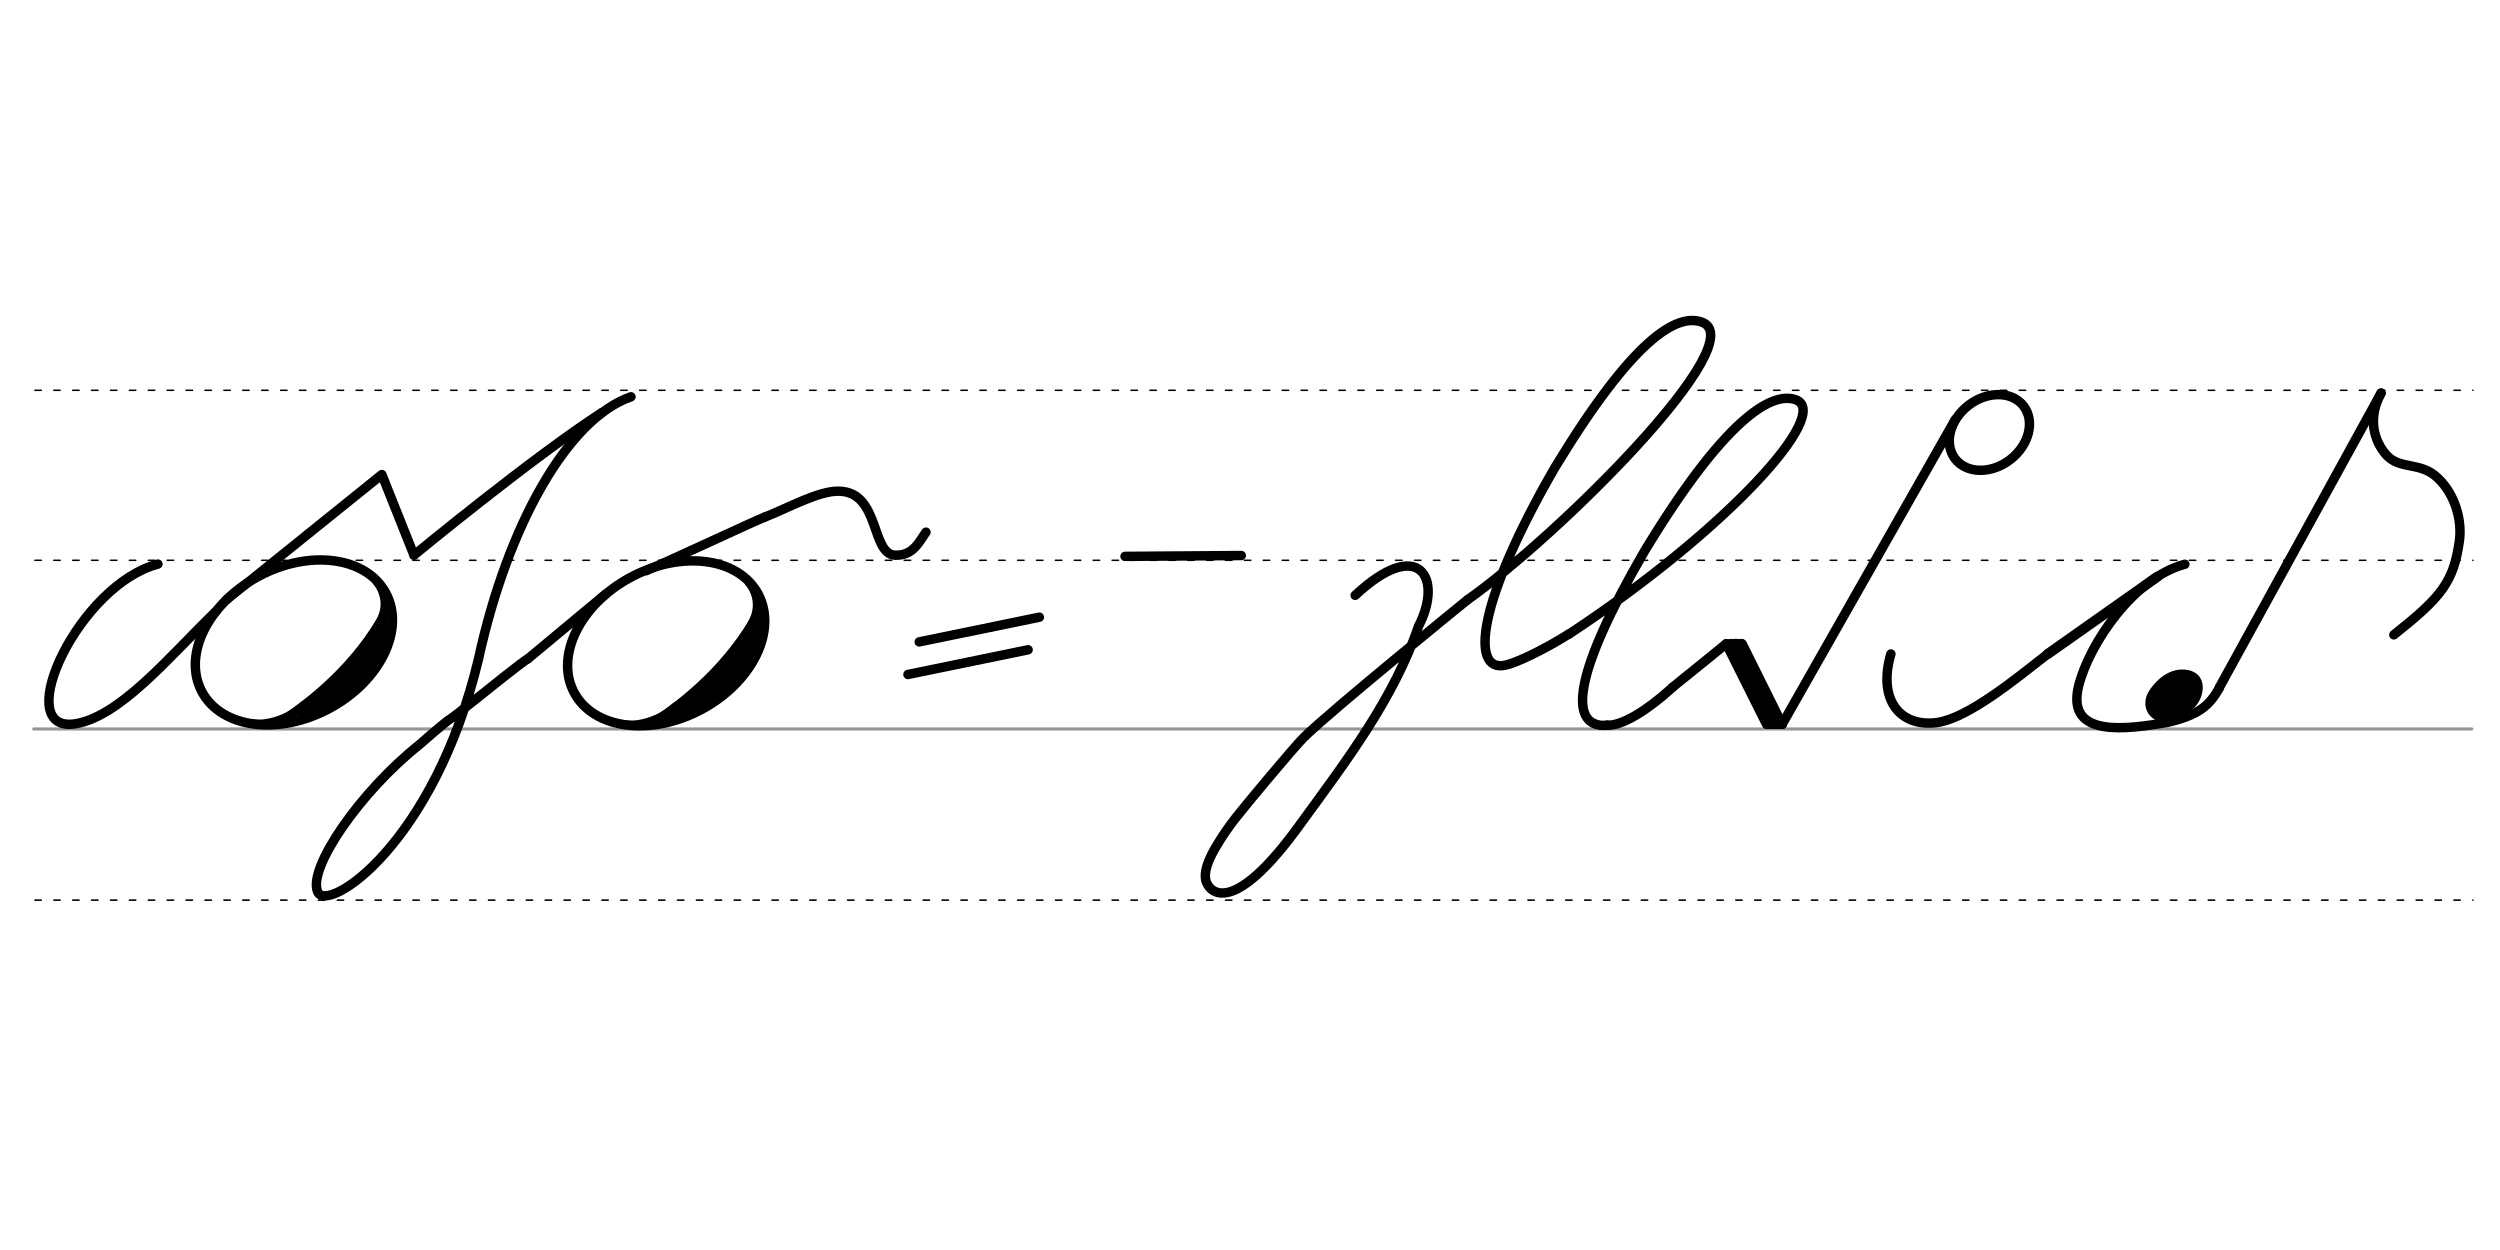 <svg height="210mm" viewBox="0 0 1488.2 744.1" width="420mm" xmlns="http://www.w3.org/2000/svg">
 <g stroke-linecap="round">
  <g fill="none" transform="translate(0 -308.268)">
   <path d="m20.1 742.2h1451.3" stroke="#969696" stroke-width="1.875"/>
   <g stroke="#000" stroke-dasharray="3.75 7.5" stroke-miterlimit="2" stroke-width=".938">
    <path d="m20.8 844.1h1451.3"/>
    <path d="m20.8 641.8h1451.3"/>
    <path d="m20.8 540.6h1451.3"/>
   </g>
  </g>
  <g stroke="#000">
   <g fill="none">
    <g stroke-linejoin="round" stroke-width="5.625">
     <path d="m995.4 409.3c14-11.2 32.2-26.1 32.2-26.1l33.3 47.9"/>
     <path d="m1027.6 383.2 24 48"/>
     <path d="m1037.1 383.3 23.8 47.9"/>
     <path d="m1033.2 383.1 24 48"/>
    </g>
    <path d="m1029.9 382.2h7.1" stroke-width="3.75"/>
    <path d="m1053.3 432.1h7.1" stroke-width="3.75"/>
    <g stroke-width="5.625">
     <path d="m956.7 431.7c8.7.4 23.1-8.2 38.7-22.3" stroke-linejoin="round"/>
     <path d="m1163.9 249.8-103 181.3"/>
     <g stroke-linejoin="round">
      <path d="m934.1 377.4c94.5-62.4 157.1-131.8 134.7-139.5-14.6-5-42.6 12.2-89.8 90.1-42.5 73.3-43.2 100.2-27.6 103.5 1 .3 2.8.4 5.3.2"/>
      <path d="m873.4 357.2s-80.7 65.4-97.4 81.9c-6 6-35.4 41.3-40.2 47.5-4 5.1-7.5 10.1-10.4 14.9-7.5 11.9-8.4 18.2-7.7 22.1.9 5.7 14 26.4 57.5-34.6 26.9-36.9 54.6-73.4 69.3-116.4 14.7-28.4.3-53.8-37.8-18.2"/>
      <path d="m873.4 357.2c53.7-37.8 171.5-154.5 139.5-165.5-14.6-5-40.2 8.9-87.4 86.8-46 79.6-50.4 121.9-29.5 117.5 6.8-1.4 23.7-9.6 38.1-18.7"/>
      <ellipse cx="779.01" cy="928.183" rx="25.729" ry="20.371" transform="matrix(.791 -.612 .612 .791 0 0)"/>
      <path d="m738.9 330.7-69.2.5"/>
     </g>
     <path d="m618.7 367.4-71.5 14.7"/>
     <path d="m612 386.8-71.5 14.7"/>
     <g stroke-linejoin="round">
      <path d="m314.2 392.2c-1.2.5-7.1 5.1-14.4 10.8-12.7 10.1-29.4 23.6-31.5 24.8-3 1.7-18.8 15.6-18.8 15.6-34.9 27.8-66.5 73.3-60.4 87.5 5.7 13.2 69.5-28.4 95.8-138.9 17.5-80 53.4-142.9 90.7-155.8"/>
      <ellipse cx="168.245" cy="525.026" rx="62.13" ry="44.634" transform="matrix(.881 -.473 .473 .881 0 0)"/>
      <path d="m314.2 392.2 46.4-38.6"/>
     </g>
    </g>
    <path d="m453.3 361.1c-13.8 27.9-38.1 52.4-66.8 70.7" stroke-width="5.386"/>
    <path d="m454.4 370.1c-15.9 21.3-33.1 41.5-54 58.5" stroke-width="5.386"/>
    <path d="m453.5 376.5c-14.3 21.6-19.7 29.6-41.7 46.5" stroke-width="7.181"/>
    <path d="m402.1 419.7c-10.1 9.6-24.3 12.2-31.1 10.7" stroke-width="3.591"/>
    <path d="m445.2 347.2c2.2 2.5 8.7 12.2 1.3 24.5" stroke-width="3.591"/>
    <g stroke-linejoin="round">
     <path d="m94 335.8c-46.7 12.2-87.1 98.1-51 95.3 27.5-2.9 58.1-40.7 85.7-67.3" stroke-width="5.625"/>
     <path d="m134.8 357 92.5-74.5 19.1 47.9" stroke-width="5.625"/>
     <ellipse cx="-26.758" cy="419.717" rx="62.13" ry="44.634" stroke-width="5.625" transform="matrix(.881 -.473 .473 .881 0 0)"/>
    </g>
    <path d="m231.6 360.5c-13.8 27.9-38.1 52.4-66.8 70.7" stroke-width="5.386"/>
    <path d="m232.8 369.5c-15.9 21.3-33.1 41.5-54 58.5" stroke-width="5.386"/>
    <path d="m231.9 376c-14.3 21.6-19.7 29.6-41.7 46.5" stroke-width="7.181"/>
    <path d="m180.5 419.1c-10.1 9.6-24.3 12.2-31.1 10.7" stroke-width="3.591"/>
    <path d="m223.6 346.6c2.2 2.5 8.7 12.2 1.3 24.5" stroke-width="3.591"/>
    <g stroke-linejoin="round">
     <g stroke-width="5.625">
      <path d="m246.4 330.5s70.8-58.4 111.9-84.9"/>
      <path d="m455.3 307.8c13.5-5.2 32.1-15.8 44.2-15.4 24.5.5 18.8 37.6 33.4 38.1 10.9.4 14.5-8.5 18.3-13.7"/>
      <path d="m384.7 339.7c21.6-9.4 63.4-29.1 70.6-31.9"/>
      <path d="m1300.6 335.9c-29.7 7.7-56.9 46.7-63.3 72.7-7.5 31 29 25.4 52.6 21.5 18.9-4.4 25-9.8 31.1-20.3"/>
     </g>
     <path d="m1219 389.3 65.1-45.9" stroke-width="6.062"/>
     <g stroke-width="5.625">
      <path d="m1219 389.3c-18.7 14.5-47 38-65.8 40.8-22.1 3-35.6-13.4-27.6-40.8"/>
      <path d="m1321.1 409.3 96.3-175.3"/>
     </g>
    </g>
   </g>
   <g stroke-linejoin="round">
    <g fill="#eb0000" fill-rule="evenodd" transform="matrix(1.772 0 0 1.772 2.947 74.849)">
     <path d="m732.1 185.5c.8.1 1.4.2 1.9.5.2.1.3.2.5.3.9.7 1.3 2 .8 4-1 3.9-5.4 6.1-7.5 6.9-4.3 1.6-7.6-2-5.1-5.9 1.6-2.4 4.2-5.1 7.4-5.7.2 0 .4-.1.7-.1h.8c.6 0 1.2.1 1.9.3" stroke-width="5.625"/>
     <path d="m729.3 188.3c.3 0 .6.1.9.2.1 0 .2.1.2.1.4.3.6.9.4 1.8-.4 1.7-2.4 2.8-3.3 3.1-1.9.7-3.4-.9-2.3-2.6.7-1.1 1.9-2.3 3.3-2.6h.3.4c.3 0 .6 0 .8.1" stroke-width="4.981"/>
    </g>
    <path d="m1425 377.9c28.5-22.6 35.5-31.4 39-55.7 1.8-12.5-2.6-28-12.8-37.6-10.2-9.9-22.1-4.9-30.2-13.3-6-6.3-12.9-20.1-3.6-37.3" fill="none" stroke-width="5.625"/>
   </g>
  </g>
 </g>
</svg>
